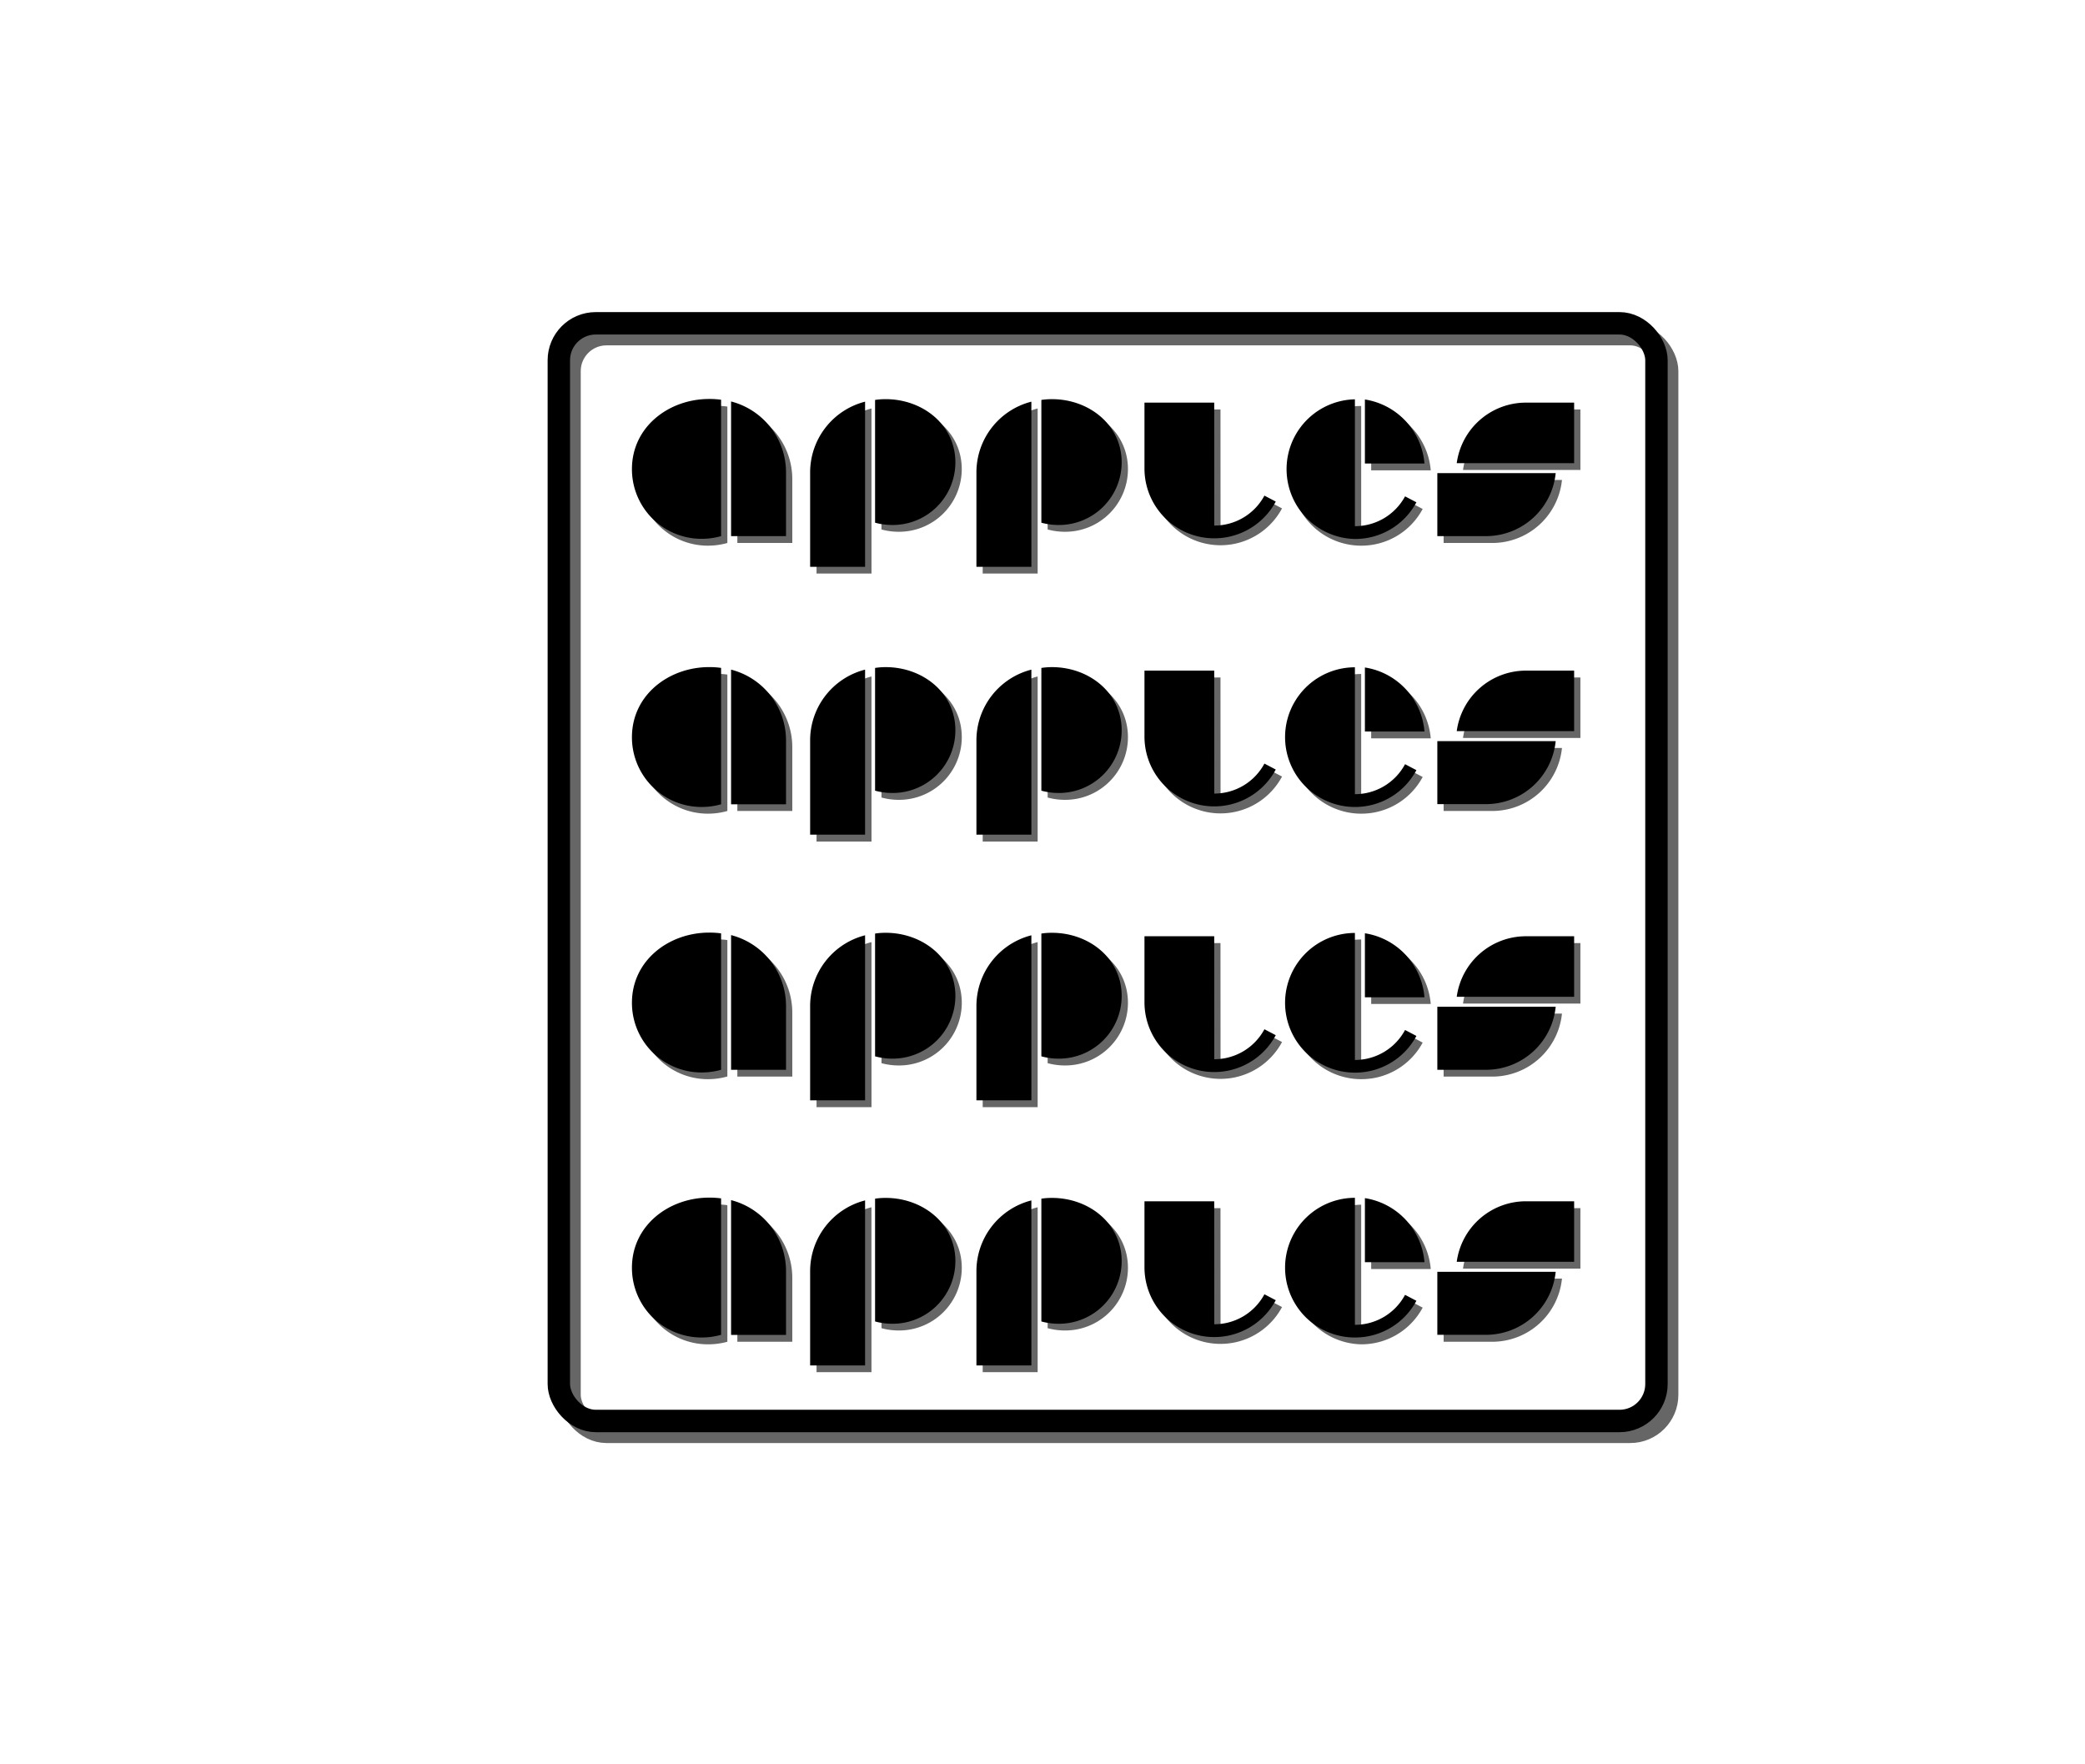 <svg id="Layer_1" data-name="Layer 1" xmlns="http://www.w3.org/2000/svg" viewBox="0 0 651.13 550.96"><defs><style>.clsa-1,.clsa-3{fill:none;stroke-miterlimit:10;stroke-width:7px;}.clsa-1{stroke:#666;}.clsa-2{fill:#666;}.clsa-3{stroke:#000;}</style></defs><title>Artboard 5</title><rect class="clsa-1" x="177.86" y="104.35" width="342.78" height="342.78" rx="11.54"/><path class="clsa-2" d="M221.09,170.4a21.74,21.74,0,0,1-21.78-21.78c0-13.2,11.52-21.9,24.12-21.9a25.82,25.82,0,0,1,3.72.24v42.6A22.4,22.4,0,0,1,221.09,170.4Zm9.18-42.9a22.87,22.87,0,0,1,17.16,22.2v19.86H230.27Z"/><path class="clsa-2" d="M255,149.7a22.8,22.8,0,0,1,17.16-22.14V179.1H255ZM275.27,127a21.1,21.1,0,0,1,3.36-.24c11.34,0,21.72,7.86,21.72,19.74a19.58,19.58,0,0,1-19.62,19.56,20.66,20.66,0,0,1-5.46-.72Z"/><path class="clsa-2" d="M306.89,149.7a22.8,22.8,0,0,1,17.16-22.14V179.1H306.89ZM327.17,127a21.1,21.1,0,0,1,3.36-.24c11.34,0,21.72,7.86,21.72,19.74a19.58,19.58,0,0,1-19.62,19.56,20.66,20.66,0,0,1-5.46-.72Z"/><path class="clsa-2" d="M381.17,166.26a17.75,17.75,0,0,0,15.66-9.36l3.54,1.86a21.79,21.79,0,0,1-41-10.38V127.86h21.78Z"/><path class="clsa-2" d="M425.09,166.44a17.75,17.75,0,0,0,15.66-9.36l3.54,1.86a21.69,21.69,0,0,1-19.2,11.46,21.81,21.81,0,0,1,0-43.62Zm3.12-19.56v-20a22.08,22.08,0,0,1,18.6,20Z"/><path class="clsa-2" d="M487.79,149.88A21.88,21.88,0,0,1,466,169.56H450.83V149.88Zm5.76-3.12H456.89a21.81,21.81,0,0,1,21.6-18.9h15.06Z"/><path class="clsa-2" d="M221.09,254.09a21.74,21.74,0,0,1-21.78-21.78c0-13.2,11.52-21.9,24.12-21.9a25.82,25.82,0,0,1,3.72.24v42.6A22.4,22.4,0,0,1,221.09,254.09Zm9.18-42.9a22.87,22.87,0,0,1,17.16,22.2v19.86H230.27Z"/><path class="clsa-2" d="M255,233.39a22.8,22.8,0,0,1,17.16-22.14v51.54H255Zm20.28-22.68a21.1,21.1,0,0,1,3.36-.24c11.34,0,21.72,7.86,21.72,19.74a19.58,19.58,0,0,1-19.62,19.56,20.66,20.66,0,0,1-5.46-.72Z"/><path class="clsa-2" d="M306.89,233.39a22.8,22.8,0,0,1,17.16-22.14v51.54H306.89Zm20.28-22.68a21.1,21.1,0,0,1,3.36-.24c11.34,0,21.72,7.86,21.72,19.74a19.58,19.58,0,0,1-19.62,19.56,20.66,20.66,0,0,1-5.46-.72Z"/><path class="clsa-2" d="M381.17,250a17.75,17.75,0,0,0,15.66-9.36l3.54,1.86a21.79,21.79,0,0,1-41-10.38V211.55h21.78Z"/><path class="clsa-2" d="M425.09,250.13a17.75,17.75,0,0,0,15.66-9.36l3.54,1.86a21.69,21.69,0,0,1-19.2,11.46,21.81,21.81,0,0,1,0-43.62Zm3.12-19.56v-20a22.08,22.08,0,0,1,18.6,20Z"/><path class="clsa-2" d="M487.79,233.57A21.88,21.88,0,0,1,466,253.25H450.83V233.57Zm5.76-3.12H456.89a21.81,21.81,0,0,1,21.6-18.9h15.06Z"/><path class="clsa-2" d="M221.09,337a21.74,21.74,0,0,1-21.78-21.78c0-13.2,11.52-21.9,24.12-21.9a25.82,25.82,0,0,1,3.72.24v42.6A22.4,22.4,0,0,1,221.09,337Zm9.18-42.9a22.87,22.87,0,0,1,17.16,22.2V336.2H230.27Z"/><path class="clsa-2" d="M255,316.34a22.8,22.8,0,0,1,17.16-22.14v51.54H255Zm20.28-22.67a20,20,0,0,1,3.36-.25c11.34,0,21.72,7.86,21.72,19.74a19.58,19.58,0,0,1-19.62,19.56,20.66,20.66,0,0,1-5.46-.72Z"/><path class="clsa-2" d="M306.89,316.34a22.8,22.8,0,0,1,17.16-22.14v51.54H306.89Zm20.28-22.67a20,20,0,0,1,3.36-.25c11.34,0,21.72,7.86,21.72,19.74a19.58,19.58,0,0,1-19.62,19.56,20.66,20.66,0,0,1-5.46-.72Z"/><path class="clsa-2" d="M381.17,332.9a17.75,17.75,0,0,0,15.66-9.36l3.54,1.86a21.79,21.79,0,0,1-41-10.38V294.5h21.78Z"/><path class="clsa-2" d="M425.09,333.08a17.75,17.75,0,0,0,15.66-9.36l3.54,1.86A21.69,21.69,0,0,1,425.09,337a21.81,21.81,0,0,1,0-43.62Zm3.12-19.56v-20a22.08,22.08,0,0,1,18.6,20Z"/><path class="clsa-2" d="M487.79,316.52A21.88,21.88,0,0,1,466,336.2H450.83V316.52Zm5.76-3.12H456.89a21.81,21.81,0,0,1,21.6-18.9h15.06Z"/><path class="clsa-2" d="M221.09,419.8A21.74,21.74,0,0,1,199.31,398c0-13.19,11.52-21.89,24.12-21.89a25.82,25.82,0,0,1,3.72.24V419A22.4,22.4,0,0,1,221.09,419.8Zm9.18-42.89a22.87,22.87,0,0,1,17.16,22.19V419H230.27Z"/><path class="clsa-2" d="M255,399.1A22.8,22.8,0,0,1,272.15,377V428.5H255Zm20.28-22.67a21.1,21.1,0,0,1,3.36-.24c11.34,0,21.72,7.86,21.72,19.73a19.58,19.58,0,0,1-19.62,19.56,20.66,20.66,0,0,1-5.46-.72Z"/><path class="clsa-2" d="M306.89,399.1A22.8,22.8,0,0,1,324.05,377V428.5H306.89Zm20.28-22.67a21.1,21.1,0,0,1,3.36-.24c11.34,0,21.72,7.86,21.72,19.73a19.58,19.58,0,0,1-19.62,19.56,20.66,20.66,0,0,1-5.46-.72Z"/><path class="clsa-2" d="M381.17,415.66a17.75,17.75,0,0,0,15.66-9.36l3.54,1.86a21.79,21.79,0,0,1-41-10.38V377.27h21.78Z"/><path class="clsa-2" d="M425.09,415.84a17.75,17.75,0,0,0,15.66-9.36l3.54,1.86a21.69,21.69,0,0,1-19.2,11.46,21.81,21.81,0,0,1,0-43.61Zm3.12-19.56v-20a22.08,22.08,0,0,1,18.6,20Z"/><path class="clsa-2" d="M487.79,399.28A21.88,21.88,0,0,1,466,419H450.83V399.28Zm5.76-3.12H456.89a21.81,21.81,0,0,1,21.6-18.89h15.06Z"/><path d="M219.13,168.26a21.73,21.73,0,0,1-21.78-21.77c0-13.2,11.52-21.9,24.12-21.9a25.82,25.82,0,0,1,3.72.24v42.59A22.4,22.4,0,0,1,219.13,168.26Zm9.18-42.89a22.87,22.87,0,0,1,17.16,22.2v19.85H228.31Z"/><path d="M253,147.57a22.8,22.8,0,0,1,17.16-22.14V177H253Zm20.28-22.68a21.1,21.1,0,0,1,3.36-.24c11.34,0,21.72,7.86,21.72,19.74a19.57,19.57,0,0,1-19.62,19.55,20.65,20.65,0,0,1-5.46-.71Z"/><path d="M304.93,147.57a22.8,22.8,0,0,1,17.16-22.14V177H304.93Zm20.28-22.68a21.1,21.1,0,0,1,3.36-.24c11.34,0,21.72,7.86,21.72,19.74a19.57,19.57,0,0,1-19.62,19.55,20.65,20.65,0,0,1-5.46-.71Z"/><path d="M379.21,164.12a17.74,17.74,0,0,0,15.66-9.35l3.54,1.86a21.8,21.8,0,0,1-41-10.38V125.73h21.78Z"/><path d="M423.13,164.31A17.77,17.77,0,0,0,438.79,155l3.54,1.86a21.68,21.68,0,0,1-19.2,11.45,21.81,21.81,0,0,1,0-43.61Zm3.12-19.56v-20a22.08,22.08,0,0,1,18.6,20Z"/><path d="M485.83,147.75a21.88,21.88,0,0,1-21.78,19.67H448.87V147.75Zm5.76-3.12H454.93a21.81,21.81,0,0,1,21.6-18.9h15.06Z"/><path d="M219.13,252a21.74,21.74,0,0,1-21.78-21.78c0-13.2,11.52-21.9,24.12-21.9a24.48,24.48,0,0,1,3.72.25v42.59A22.4,22.4,0,0,1,219.13,252Zm9.18-42.89a22.85,22.85,0,0,1,17.16,22.19v19.86H228.31Z"/><path d="M253,231.25a22.8,22.8,0,0,1,17.16-22.14v51.54H253Zm20.28-22.67a21.11,21.11,0,0,1,3.36-.25c11.34,0,21.72,7.86,21.72,19.74a19.58,19.58,0,0,1-19.62,19.56,20.66,20.66,0,0,1-5.46-.72Z"/><path d="M304.93,231.25a22.8,22.8,0,0,1,17.16-22.14v51.54H304.93Zm20.28-22.67a21.11,21.11,0,0,1,3.36-.25c11.34,0,21.72,7.86,21.72,19.74a19.58,19.58,0,0,1-19.62,19.56,20.66,20.66,0,0,1-5.46-.72Z"/><path d="M379.21,247.81a17.75,17.75,0,0,0,15.66-9.36l3.54,1.86a21.79,21.79,0,0,1-41-10.38V209.42h21.78Z"/><path d="M423.13,248a17.75,17.75,0,0,0,15.66-9.36l3.54,1.86A21.69,21.69,0,0,1,423.13,252a21.81,21.81,0,0,1,0-43.62Zm3.12-19.56v-20a22.06,22.06,0,0,1,18.6,20Z"/><path d="M485.83,231.43a21.88,21.88,0,0,1-21.78,19.68H448.87V231.43Zm5.76-3.12H454.93a21.81,21.81,0,0,1,21.6-18.89h15.06Z"/><path d="M219.13,334.91a21.74,21.74,0,0,1-21.78-21.78c0-13.2,11.52-21.9,24.12-21.9a25.82,25.82,0,0,1,3.72.24v42.6A22.4,22.4,0,0,1,219.13,334.91Zm9.18-42.9a22.87,22.87,0,0,1,17.16,22.2v19.86H228.31Z"/><path d="M253,314.21a22.8,22.8,0,0,1,17.16-22.14v51.54H253Zm20.28-22.68a21.1,21.1,0,0,1,3.36-.24c11.34,0,21.72,7.86,21.72,19.74a19.58,19.58,0,0,1-19.62,19.56,20.66,20.66,0,0,1-5.46-.72Z"/><path d="M304.93,314.21a22.8,22.8,0,0,1,17.16-22.14v51.54H304.93Zm20.28-22.68a21.1,21.1,0,0,1,3.36-.24c11.34,0,21.72,7.86,21.72,19.74a19.58,19.58,0,0,1-19.62,19.56,20.66,20.66,0,0,1-5.46-.72Z"/><path d="M379.21,330.77a17.75,17.75,0,0,0,15.66-9.36l3.54,1.86a21.79,21.79,0,0,1-41-10.38V292.37h21.78Z"/><path d="M423.13,331a17.75,17.75,0,0,0,15.66-9.36l3.54,1.86a21.69,21.69,0,0,1-19.2,11.46,21.81,21.81,0,0,1,0-43.62Zm3.12-19.56v-20a22.08,22.08,0,0,1,18.6,20Z"/><path d="M485.83,314.39a21.88,21.88,0,0,1-21.78,19.68H448.87V314.39Zm5.76-3.12H454.93a21.81,21.81,0,0,1,21.6-18.9h15.06Z"/><path d="M219.13,417.67a21.74,21.74,0,0,1-21.78-21.78c0-13.2,11.52-21.9,24.12-21.9a25.82,25.82,0,0,1,3.72.24v42.6A22.4,22.4,0,0,1,219.13,417.67Zm9.18-42.9A22.87,22.87,0,0,1,245.47,397v19.86H228.31Z"/><path d="M253,397a22.8,22.8,0,0,1,17.16-22.14v51.54H253Zm20.28-22.68a21.1,21.1,0,0,1,3.36-.24c11.34,0,21.72,7.86,21.72,19.74a19.58,19.58,0,0,1-19.62,19.56,20.66,20.66,0,0,1-5.46-.72Z"/><path d="M304.93,397a22.8,22.8,0,0,1,17.16-22.14v51.54H304.93Zm20.28-22.68a21.1,21.1,0,0,1,3.36-.24c11.34,0,21.72,7.86,21.72,19.74a19.58,19.58,0,0,1-19.62,19.56,20.66,20.66,0,0,1-5.46-.72Z"/><path d="M379.21,413.53a17.75,17.75,0,0,0,15.66-9.36l3.54,1.86a21.79,21.79,0,0,1-41-10.38V375.13h21.78Z"/><path d="M423.13,413.71a17.75,17.75,0,0,0,15.66-9.36l3.54,1.86a21.69,21.69,0,0,1-19.2,11.46,21.81,21.81,0,0,1,0-43.62Zm3.12-19.56v-20a22.08,22.08,0,0,1,18.6,20Z"/><path d="M485.83,397.15a21.88,21.88,0,0,1-21.78,19.68H448.87V397.15Zm5.76-3.12H454.93a21.81,21.81,0,0,1,21.6-18.9h15.06Z"/><rect class="clsa-3" x="174.52" y="100.96" width="342.78" height="342.78" rx="11.54"/></svg>
